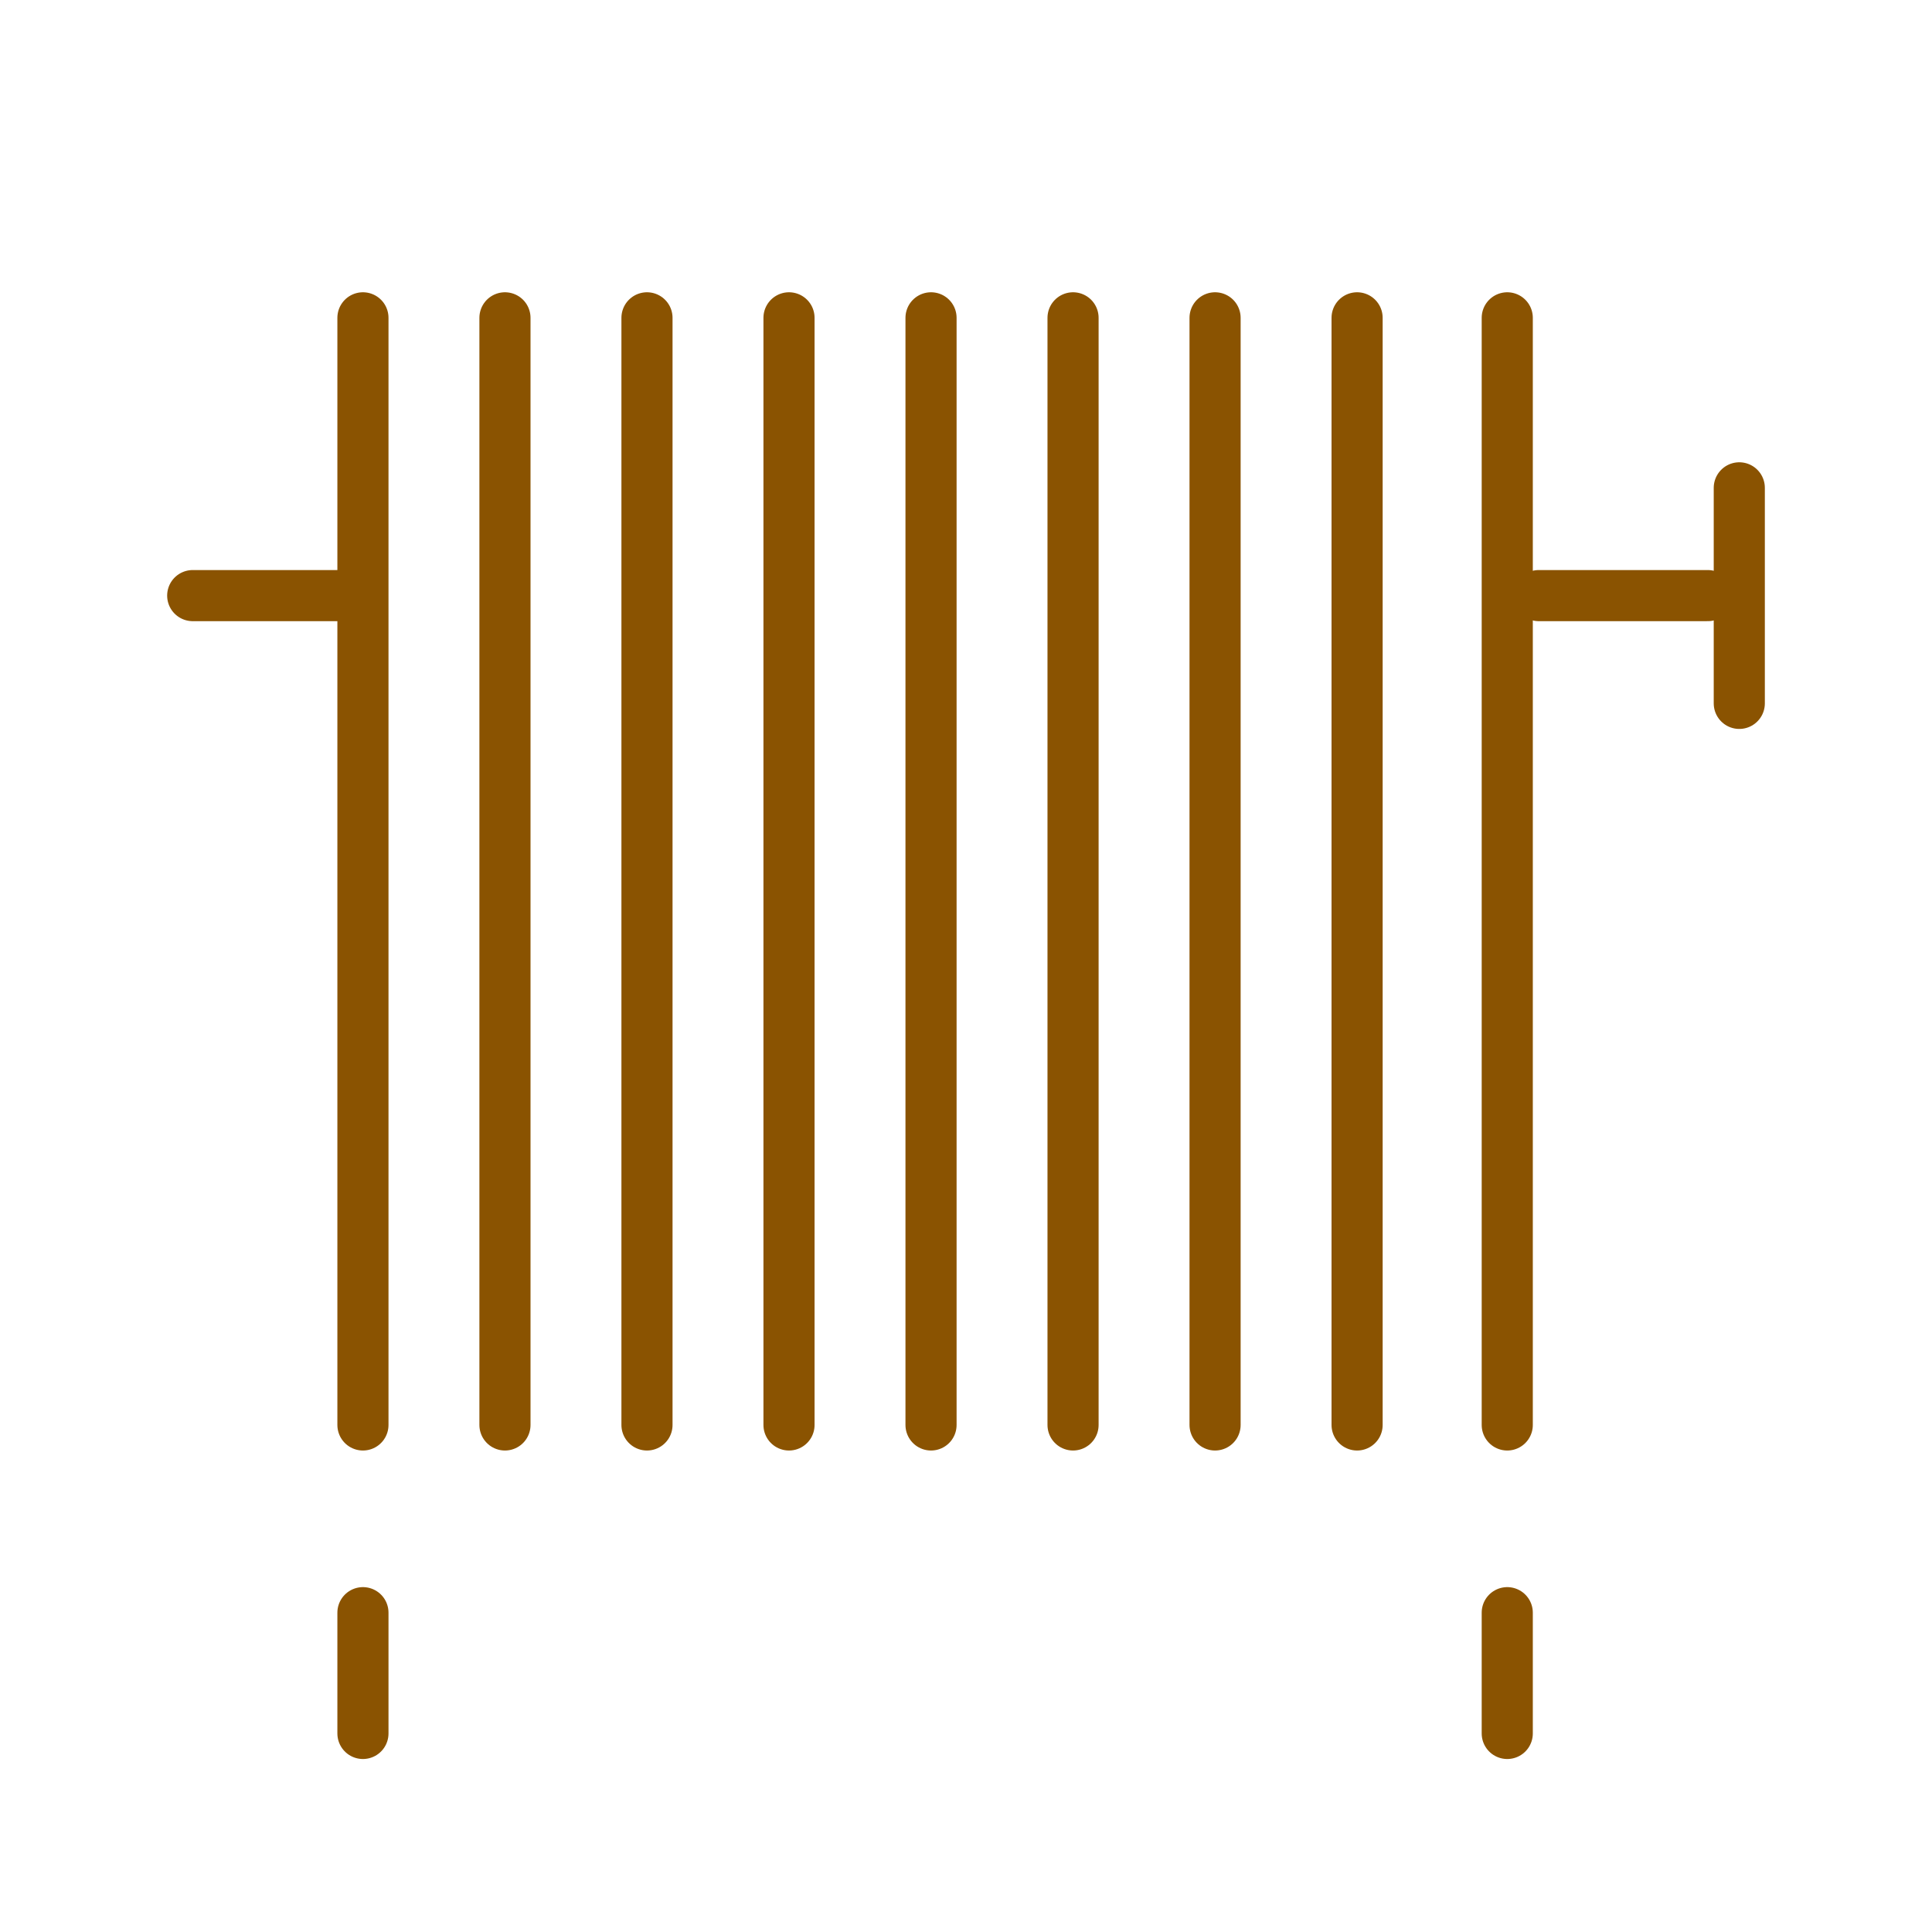 <?xml version='1.0' encoding='UTF-8'?>
<svg xmlns="http://www.w3.org/2000/svg" id="ag" data-name="Radiateur" viewBox="0 0 453.54 453.54">
  <defs>
    <style>
      .ak {
        fill: none;
        stroke: #8A5301;
        stroke-linecap: round;
        stroke-linejoin: round;
        stroke-width: 12px;
      }
    </style>
  </defs>
  <line class="ak" x1="85.2" y1="74.61" x2="85.2" y2="334.51"/>
  <line class="ak" x1="118.54" y1="74.61" x2="118.54" y2="334.51"/>
  <line class="ak" x1="151.88" y1="74.61" x2="151.88" y2="334.51"/>
  <line class="ak" x1="185.22" y1="74.61" x2="185.22" y2="334.51"/>
  <line class="ak" x1="218.56" y1="74.61" x2="218.56" y2="334.51"/>
  <line class="ak" x1="251.9" y1="74.61" x2="251.9" y2="334.51"/>
  <line class="ak" x1="285.24" y1="74.61" x2="285.24" y2="334.51"/>
  <line class="ak" x1="318.58" y1="74.61" x2="318.58" y2="334.51"/>
  <line class="ak" x1="45.24" y1="139.82" x2="84.92" y2="139.82"/>
  <line class="ak" x1="361.23" y1="139.82" x2="400.91" y2="139.82"/>
  <line class="ak" x1="353.83" y1="74.61" x2="353.83" y2="334.51"/>
  <line class="ak" x1="85.2" y1="378.58" x2="85.2" y2="406.93"/>
  <line class="ak" x1="353.83" y1="378.58" x2="353.83" y2="406.93"/>
  <line class="ak" x1="408.3" y1="114.52" x2="408.3" y2="165.12"/>
</svg>
